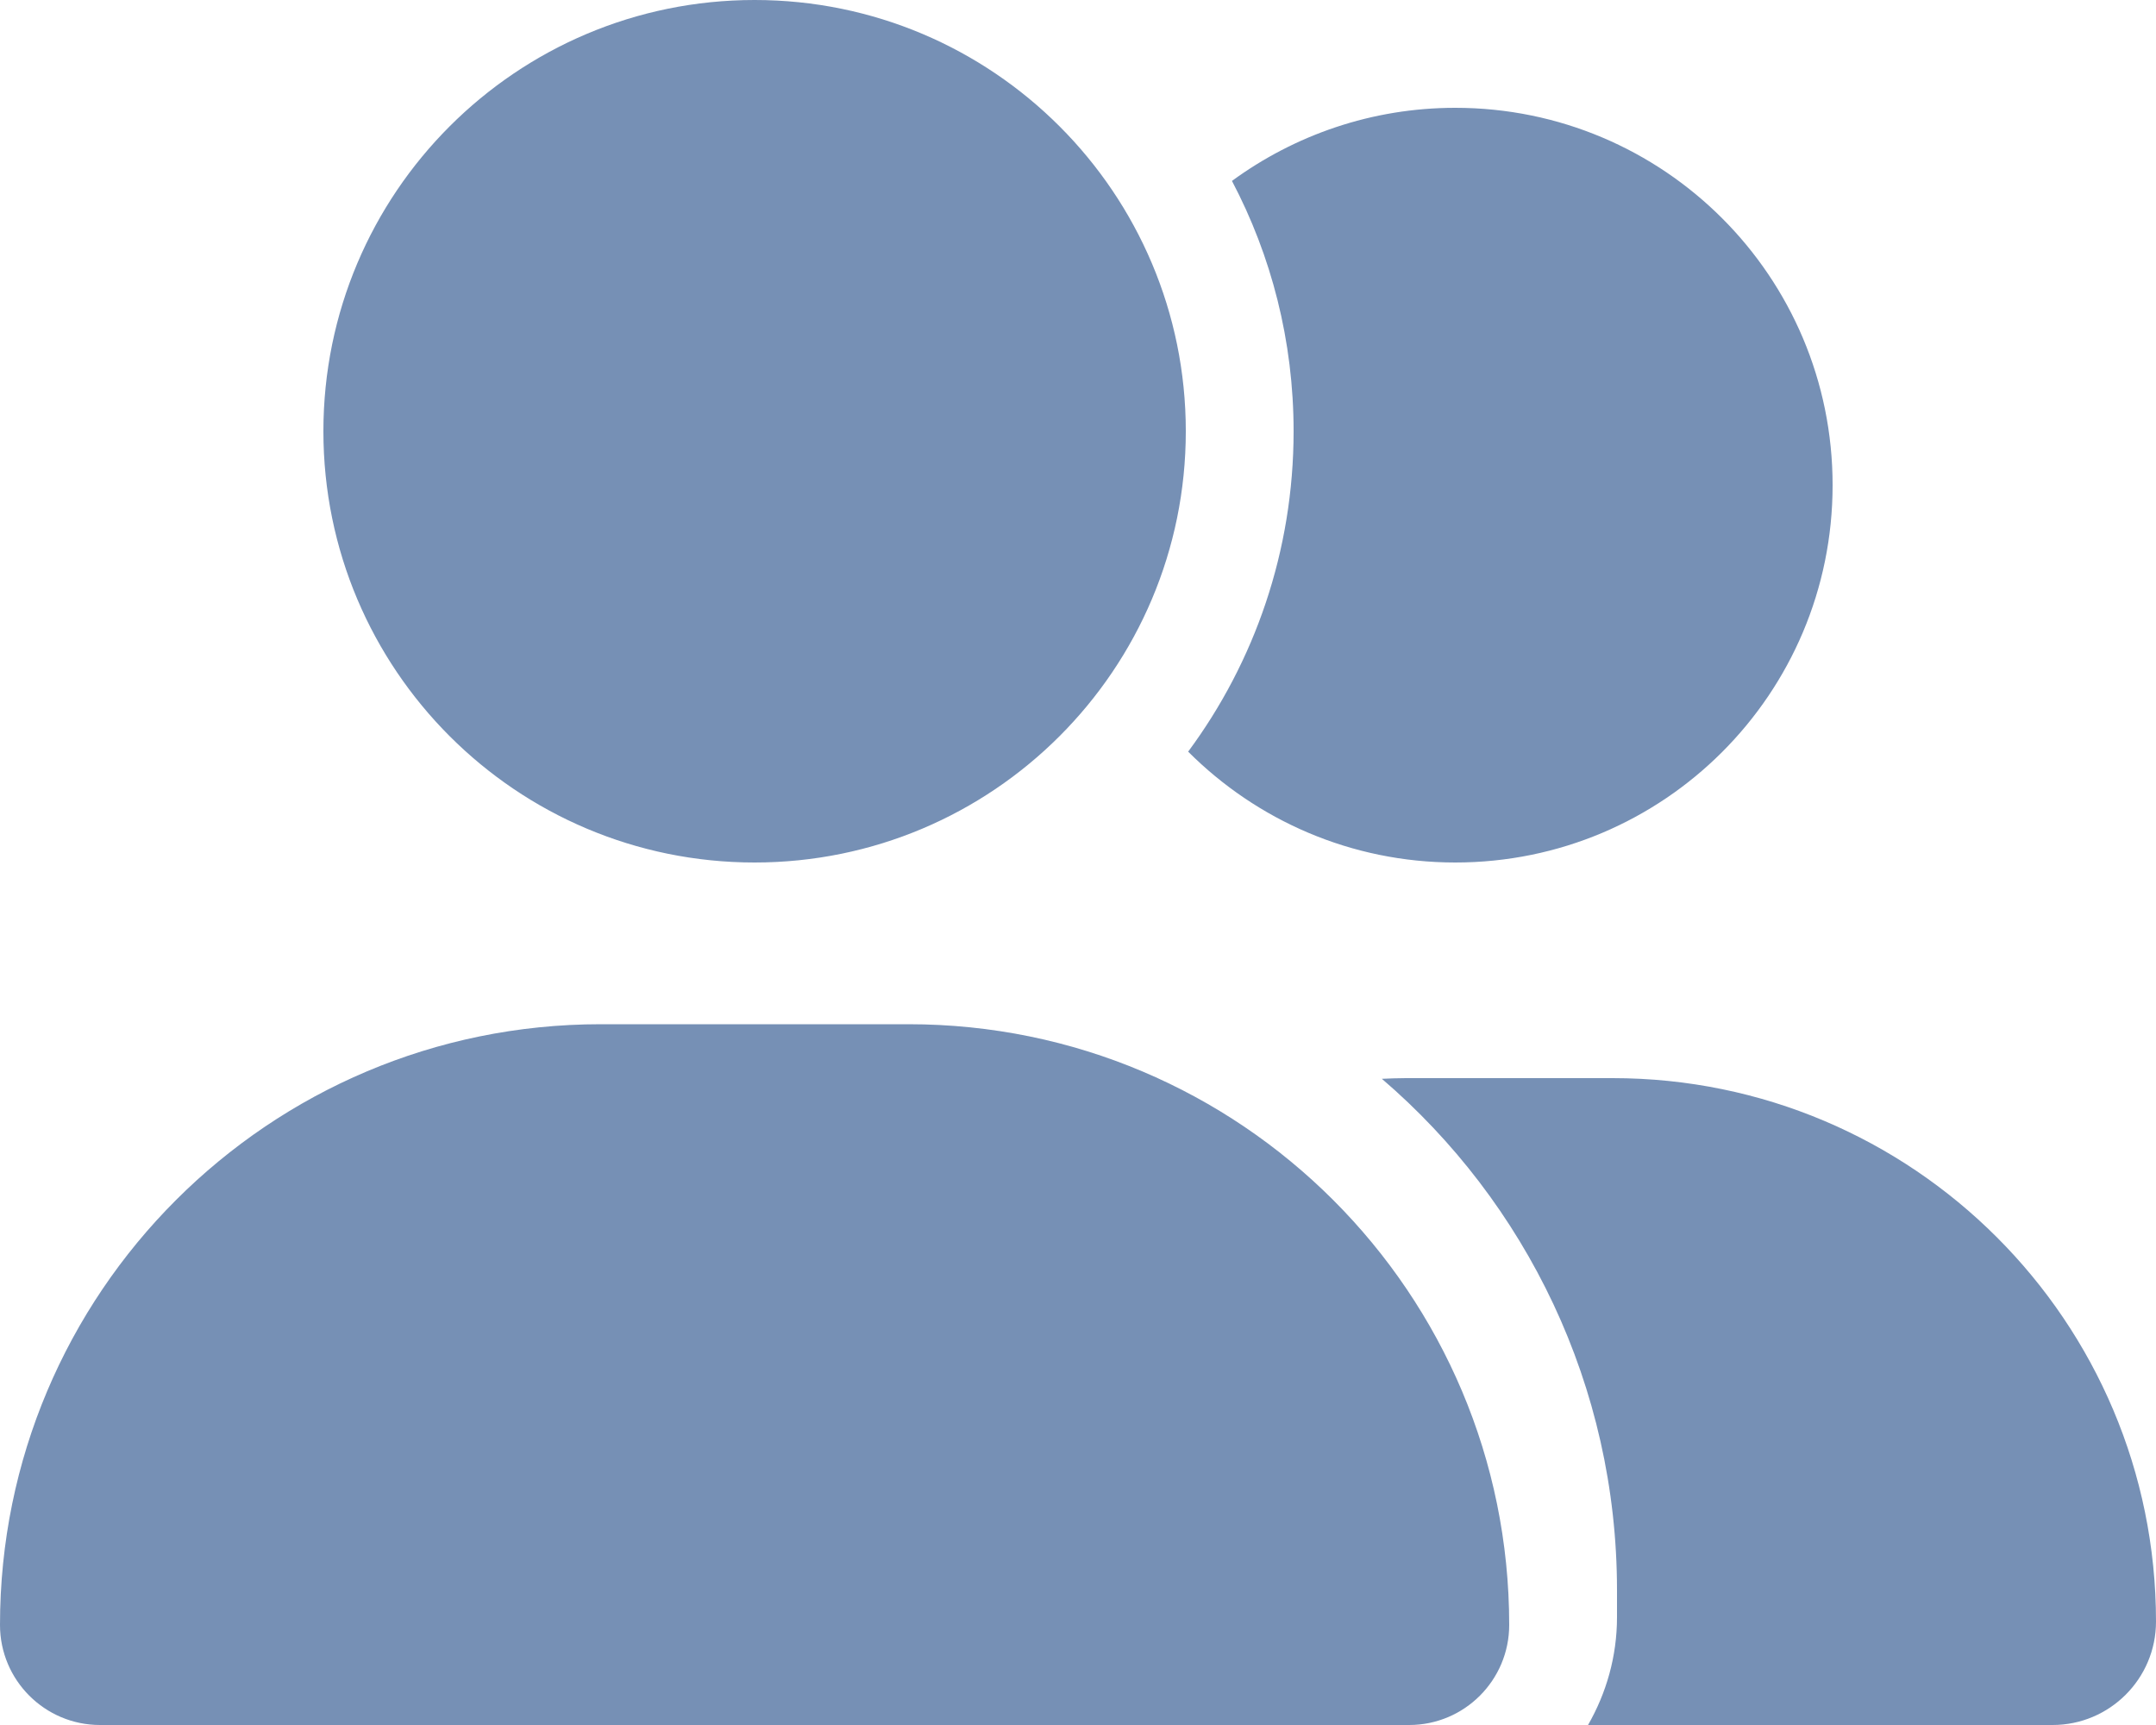 <?xml version="1.0" encoding="utf-8"?>
<!-- Generator: Adobe Illustrator 25.0.0, SVG Export Plug-In . SVG Version: 6.00 Build 0)  -->
<svg version="1.1" id="katman_1" xmlns="http://www.w3.org/2000/svg" xmlns:xlink="http://www.w3.org/1999/xlink" x="0px" y="0px"
	 viewBox="0 0 640 512" style="enable-background:new 0 0 640 512;" xml:space="preserve">
<style type="text/css">
	.st0{opacity:0.6;fill:#1C4784;}
</style>
<path class="st0" d="M96,128C96,57.3,153.3,0,224,0s128,57.3,128,128s-57.3,128-128,128S96,198.7,96,128z M0,482.3
	C0,383.8,79.8,304,178.3,304h91.4c98.5,0,178.3,79.8,178.3,178.3c0,16.4-13.3,29.7-29.7,29.7H29.7C13.3,512,0,498.7,0,482.3z
	 M609.3,512H471.4c5.4-9.4,8.6-20.3,8.6-32v-8c0-60.7-27.1-115.2-69.8-151.8c2.4-0.1,4.7-0.2,7.1-0.2h61.4
	c89.1,0,161.3,72.2,161.3,161.3C640,498.3,626.2,512,609.3,512z M432,256c-31,0-59-12.6-79.3-32.9c19.7-26.6,31.3-59.5,31.3-95.1
	c0-26.8-6.6-52.1-18.3-74.3C384.3,40.1,407.2,32,432,32c61.9,0,112,50.1,112,112S493.9,256,432,256z"/>
</svg>
